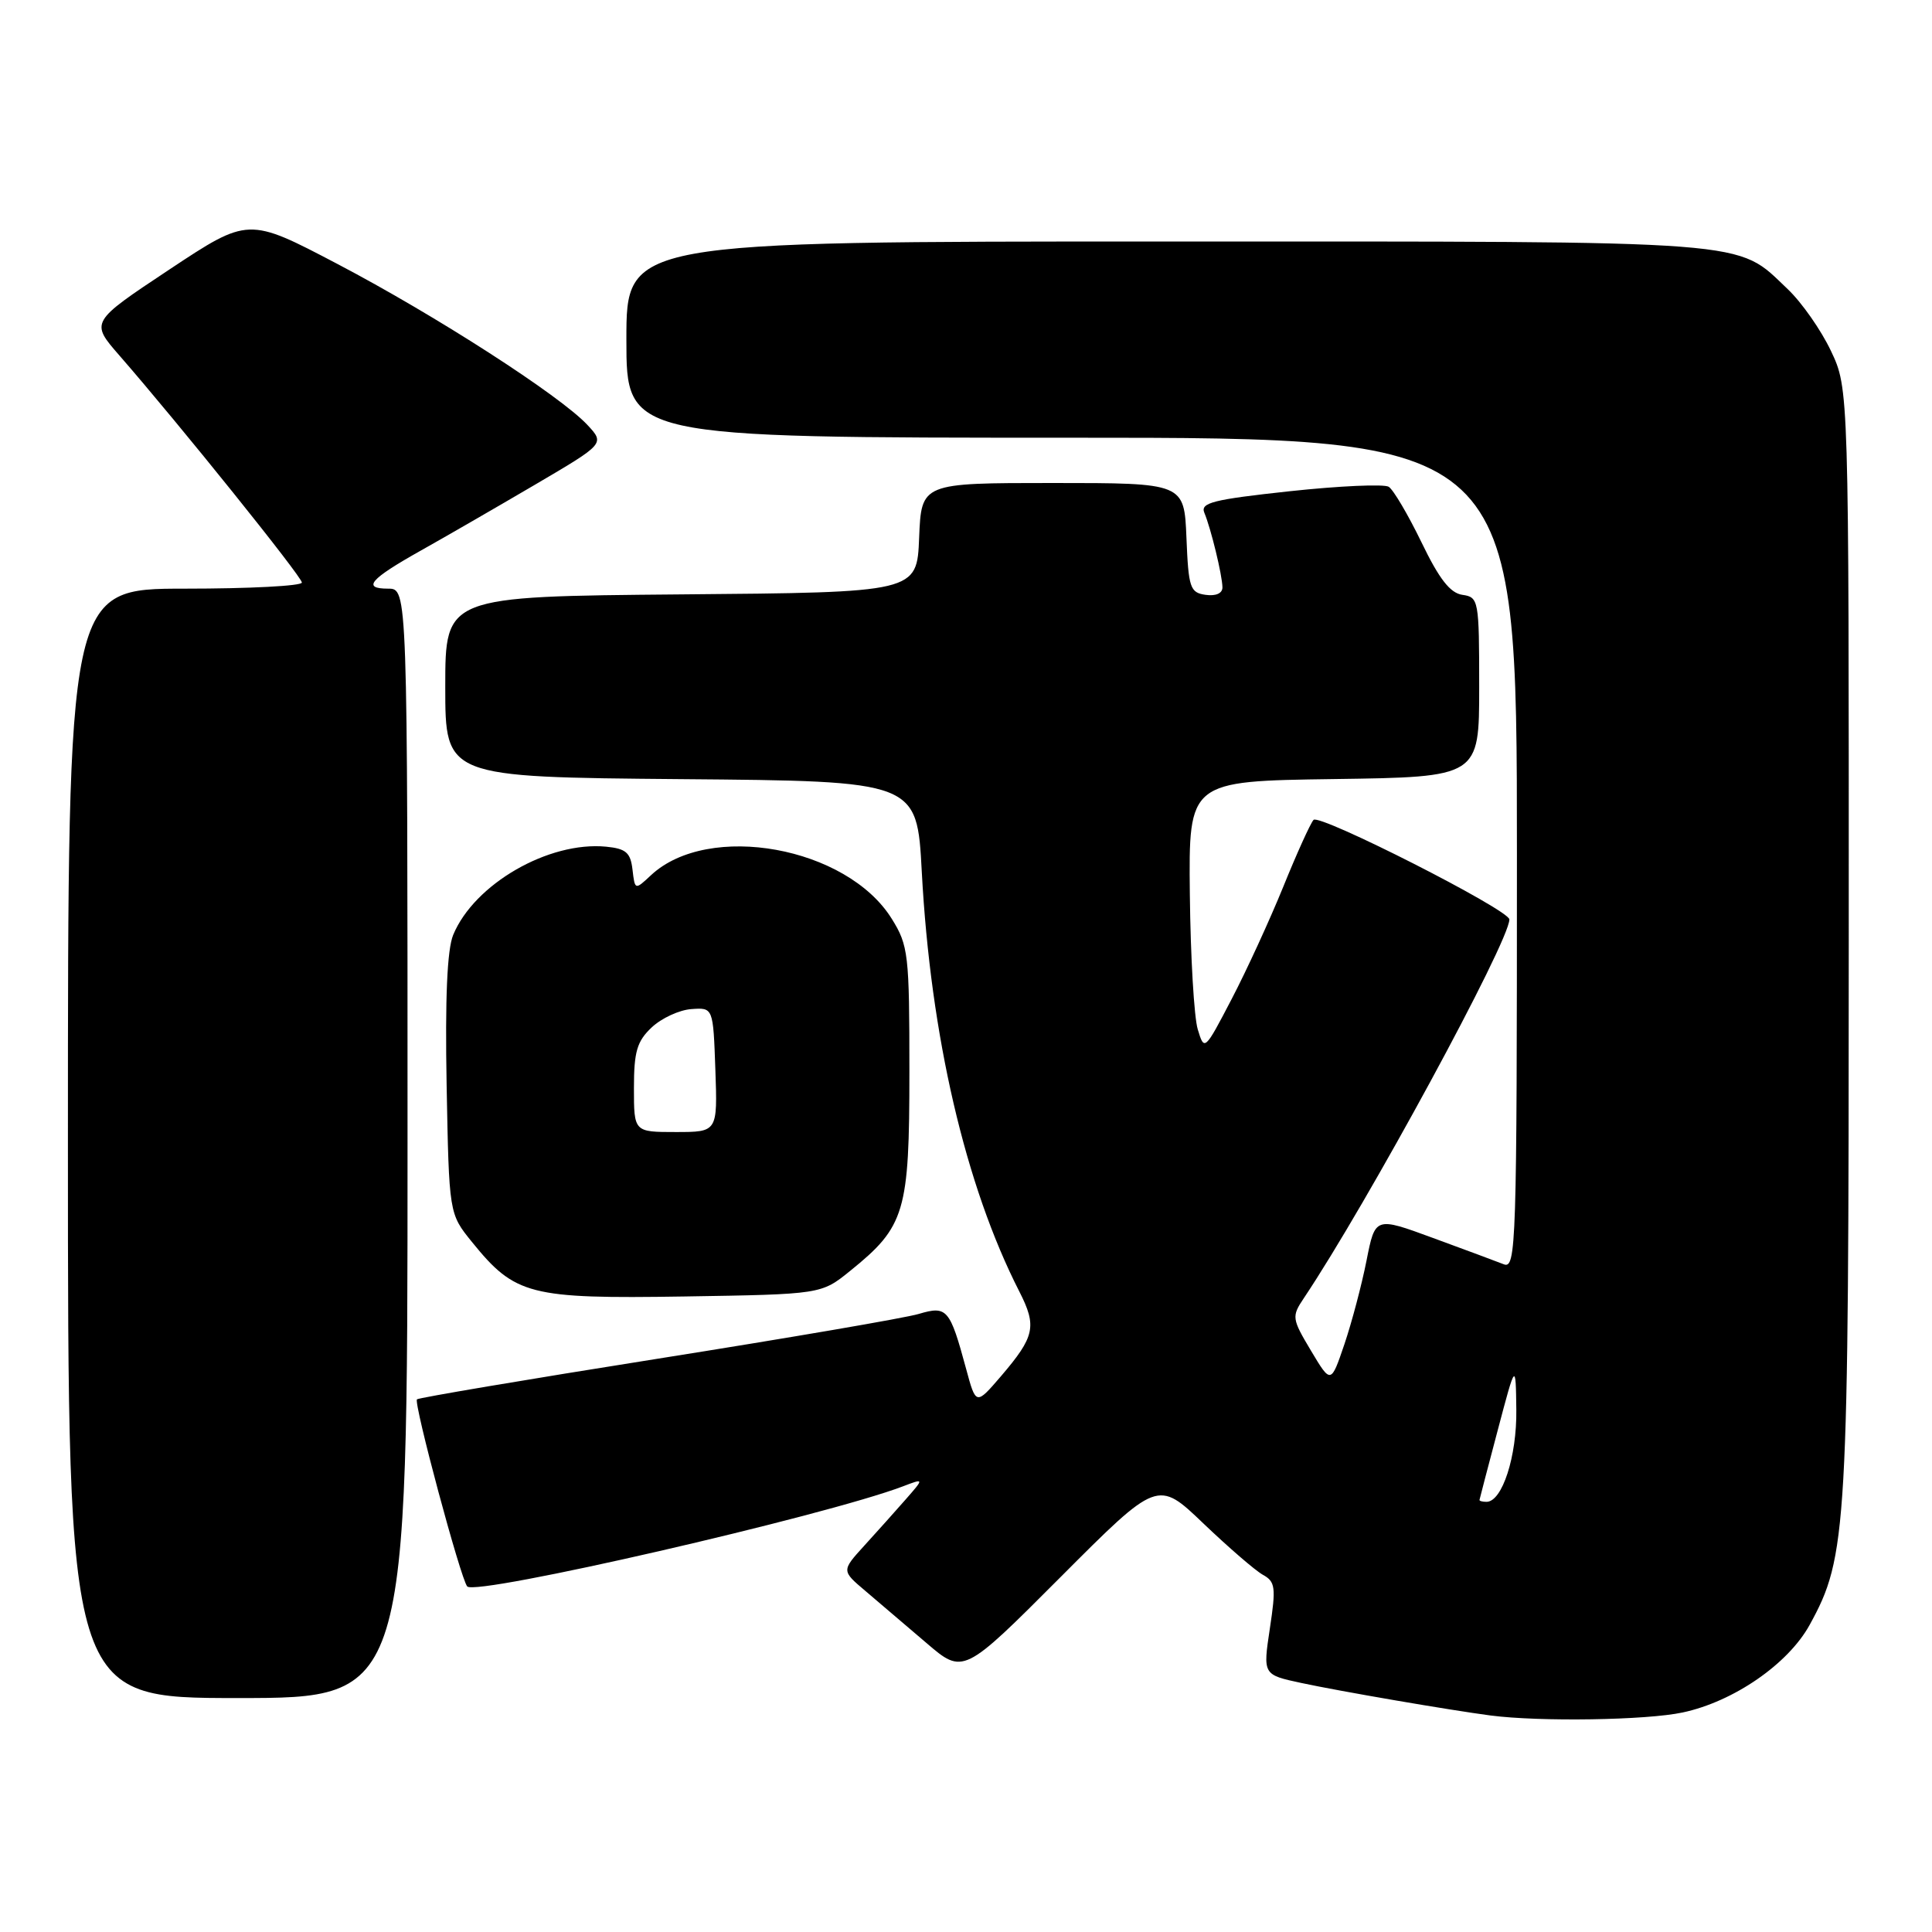 <?xml version="1.0" encoding="UTF-8" standalone="no"?>
<!DOCTYPE svg PUBLIC "-//W3C//DTD SVG 1.1//EN" "http://www.w3.org/Graphics/SVG/1.1/DTD/svg11.dtd" >
<svg xmlns="http://www.w3.org/2000/svg" xmlns:xlink="http://www.w3.org/1999/xlink" version="1.1" viewBox="0 0 256 256">
 <g >
 <path fill="currentColor"
d=" M 222.97 226.91 C 229.72 225.47 236.93 220.49 239.78 215.32 C 244.78 206.22 244.96 203.00 244.97 124.50 C 244.98 51.50 244.98 51.50 242.61 46.50 C 241.31 43.75 238.73 40.06 236.87 38.30 C 229.95 31.74 233.40 32.00 154.53 32.00 C 83.00 32.00 83.00 32.00 83.00 45.00 C 83.00 58.00 83.00 58.00 142.00 58.00 C 201.00 58.00 201.00 58.00 201.00 113.11 C 201.00 165.19 200.90 168.18 199.25 167.52 C 198.29 167.14 194.06 165.57 189.86 164.03 C 182.22 161.22 182.22 161.22 181.07 167.04 C 180.44 170.23 179.12 175.22 178.14 178.12 C 176.35 183.39 176.35 183.39 173.71 178.97 C 171.17 174.72 171.14 174.44 172.76 172.02 C 181.15 159.50 200.00 124.76 200.00 121.83 C 200.00 120.57 174.82 107.78 174.05 108.64 C 173.63 109.11 171.82 113.10 170.04 117.50 C 168.25 121.90 165.17 128.61 163.19 132.40 C 159.62 139.25 159.58 139.28 158.71 136.40 C 158.22 134.81 157.75 126.75 157.66 118.50 C 157.50 103.50 157.50 103.50 176.75 103.23 C 196.00 102.96 196.00 102.96 196.00 91.05 C 196.00 79.50 195.93 79.13 193.78 78.82 C 192.15 78.59 190.70 76.72 188.35 71.85 C 186.58 68.20 184.63 64.89 184.01 64.50 C 183.39 64.12 177.49 64.38 170.90 65.09 C 160.74 66.19 159.03 66.61 159.58 67.94 C 160.46 70.05 161.95 76.19 161.98 77.82 C 161.99 78.62 161.12 79.01 159.75 78.82 C 157.69 78.53 157.48 77.90 157.21 71.25 C 156.91 64.00 156.91 64.00 139.50 64.00 C 122.09 64.00 122.09 64.00 121.79 71.25 C 121.50 78.50 121.50 78.50 90.25 78.76 C 59.00 79.03 59.00 79.03 59.00 91.00 C 59.00 102.97 59.00 102.97 90.25 103.24 C 121.50 103.50 121.50 103.50 122.14 115.50 C 123.30 137.24 127.91 157.11 135.07 171.14 C 137.42 175.75 137.12 177.11 132.63 182.36 C 129.32 186.21 129.32 186.21 128.01 181.36 C 125.86 173.43 125.49 172.99 121.75 174.10 C 119.96 174.64 104.35 177.31 87.07 180.05 C 69.78 182.79 55.46 185.21 55.25 185.42 C 54.78 185.89 61.04 209.22 61.91 210.21 C 63.03 211.51 109.32 200.87 119.64 196.95 C 122.47 195.87 122.47 195.87 120.00 198.69 C 118.65 200.23 116.18 202.99 114.52 204.81 C 111.50 208.13 111.50 208.13 114.67 210.81 C 116.41 212.29 120.05 215.39 122.74 217.69 C 127.64 221.89 127.64 221.89 140.52 208.98 C 153.40 196.07 153.40 196.07 159.45 201.86 C 162.78 205.04 166.33 208.11 167.34 208.67 C 168.99 209.58 169.09 210.33 168.26 215.80 C 167.34 221.91 167.34 221.91 172.42 223.00 C 177.64 224.12 192.17 226.61 197.50 227.31 C 204.04 228.16 218.17 227.94 222.97 226.91 Z  M 54.00 151.50 C 54.00 78.00 54.00 78.00 51.44 78.00 C 47.93 78.00 49.00 76.75 55.75 72.96 C 58.91 71.19 65.70 67.27 70.83 64.26 C 80.15 58.79 80.15 58.79 77.83 56.30 C 74.20 52.41 57.69 41.78 44.70 34.97 C 32.90 28.78 32.90 28.78 22.43 35.72 C 11.96 42.67 11.96 42.67 15.81 47.09 C 23.76 56.21 40.00 76.42 40.00 77.19 C 40.00 77.64 33.03 78.00 24.50 78.00 C 9.00 78.00 9.00 78.00 9.00 151.50 C 9.00 225.00 9.00 225.00 31.50 225.00 C 54.00 225.00 54.00 225.00 54.00 151.50 Z  M 112.66 168.39 C 119.94 162.51 120.50 160.62 120.50 142.00 C 120.50 126.45 120.37 125.28 118.16 121.74 C 112.22 112.19 93.89 108.87 86.27 115.96 C 84.13 117.96 84.13 117.96 83.81 115.23 C 83.55 112.98 82.95 112.45 80.32 112.19 C 72.70 111.45 62.84 117.14 60.05 123.88 C 59.25 125.82 58.97 132.25 59.18 143.78 C 59.50 160.82 59.50 160.82 62.53 164.56 C 68.25 171.62 70.15 172.11 90.66 171.79 C 108.82 171.50 108.82 171.50 112.66 168.39 Z  M 196.04 198.75 C 196.06 198.61 197.15 194.45 198.46 189.50 C 200.84 180.50 200.84 180.50 200.92 186.80 C 201.00 192.99 199.05 199.00 196.97 199.00 C 196.44 199.00 196.02 198.89 196.04 198.75 Z  M 84.00 144.17 C 84.00 139.35 84.40 137.97 86.36 136.13 C 87.66 134.91 90.02 133.82 91.61 133.71 C 94.50 133.50 94.50 133.50 94.79 141.75 C 95.08 150.00 95.08 150.00 89.54 150.00 C 84.00 150.00 84.00 150.00 84.00 144.17 Z "/>
</g>
</svg>